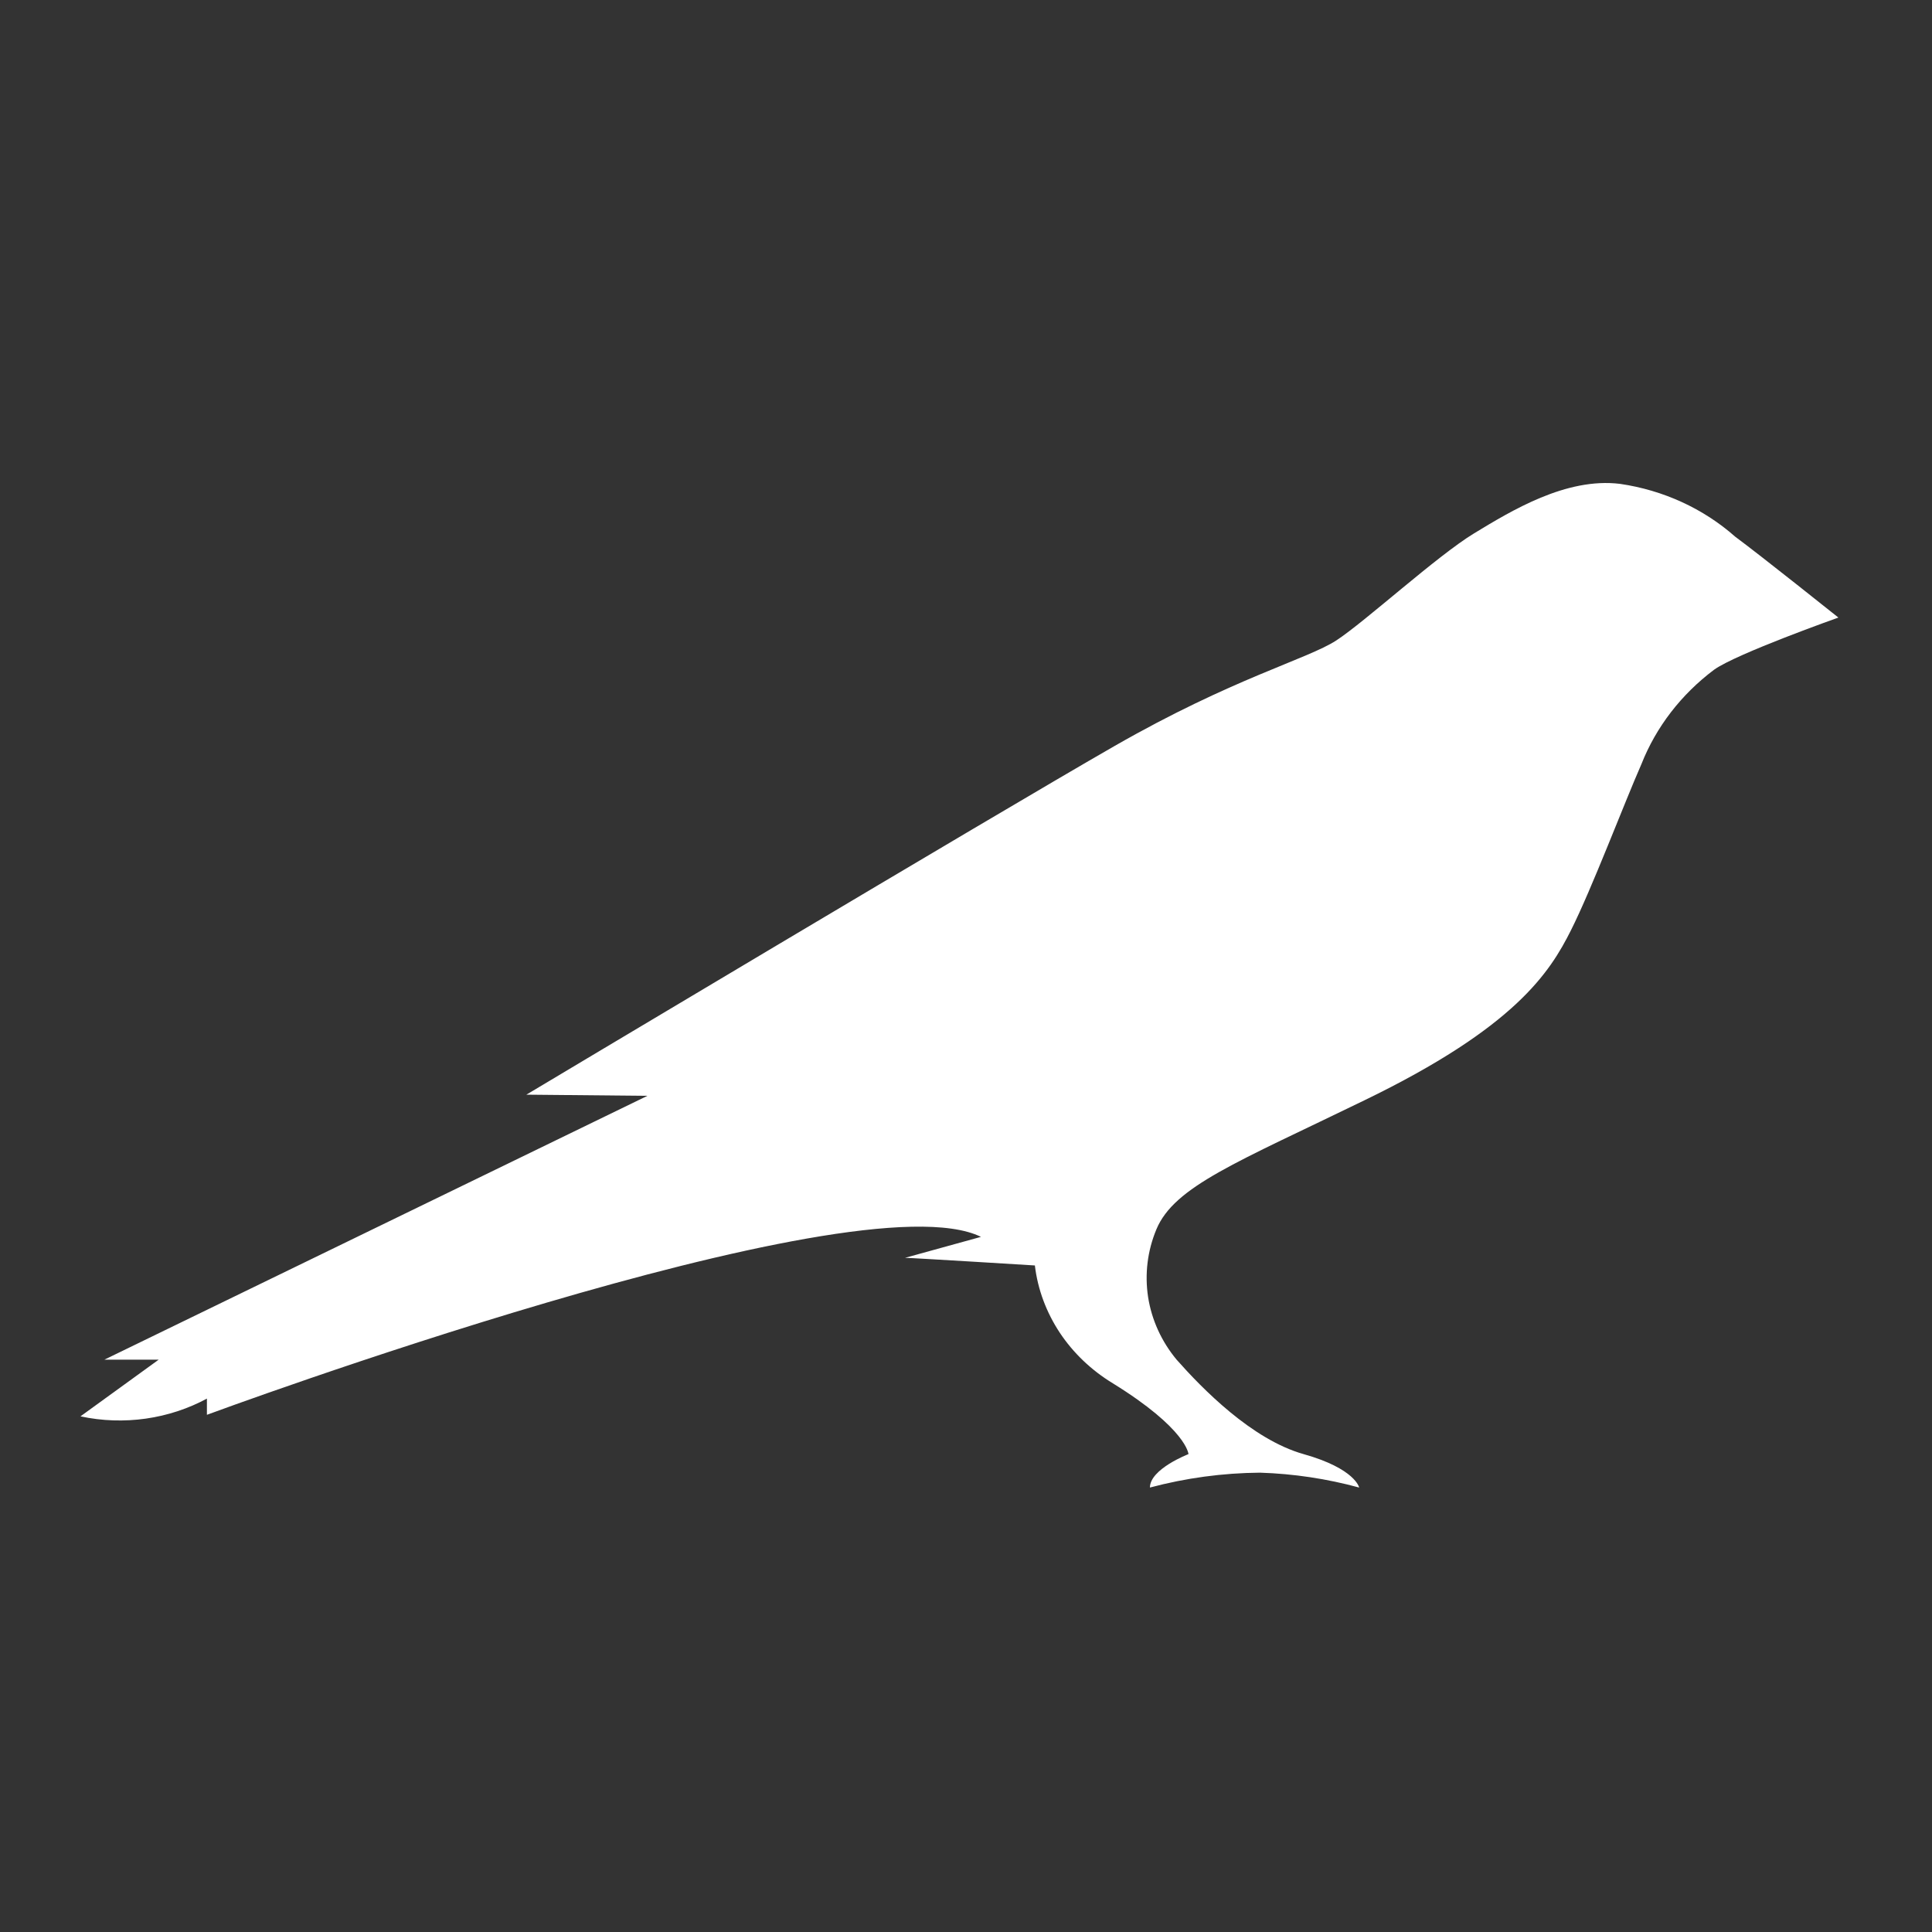 <svg width="20" height="20" viewBox="0 0 20 20" fill="none" xmlns="http://www.w3.org/2000/svg">
<rect x="0" y="0" width="20" height="20" fill="#333333" stroke="none"/>
<path d="M2.142 14.474V14.646C2.142 14.646 8.851 12.163 10.155 12.804L9.369 13.021C9.438 13.021 10.713 13.1 10.713 13.1C10.742 13.346 10.831 13.584 10.97 13.795C11.11 14.006 11.298 14.185 11.52 14.32C12.288 14.795 12.303 15.053 12.303 15.053C12.303 15.053 11.904 15.206 11.904 15.399C12.275 15.3 12.658 15.248 13.044 15.245C13.392 15.256 13.736 15.308 14.07 15.399C14.07 15.399 14.031 15.204 13.495 15.053C12.958 14.902 12.441 14.37 12.18 14.075C12.023 13.886 11.922 13.663 11.885 13.427C11.849 13.19 11.878 12.949 11.971 12.726C12.157 12.28 12.806 12.032 14.123 11.391C15.686 10.634 16.043 10.067 16.262 9.631C16.481 9.195 16.811 8.321 16.992 7.91C17.143 7.527 17.403 7.189 17.744 6.933C17.975 6.767 19.031 6.393 19.031 6.393C19.031 6.393 18.226 5.75 17.963 5.556C17.634 5.265 17.218 5.074 16.771 5.009C16.212 4.94 15.644 5.288 15.26 5.521C14.876 5.754 14.133 6.434 13.833 6.63C13.532 6.825 12.762 7.021 11.537 7.723C10.312 8.425 5.449 11.332 5.449 11.332L6.702 11.344L1.081 14.075H1.643L0.833 14.662C1.281 14.758 1.752 14.691 2.15 14.474H2.142Z" fill="white"/>
</svg>
